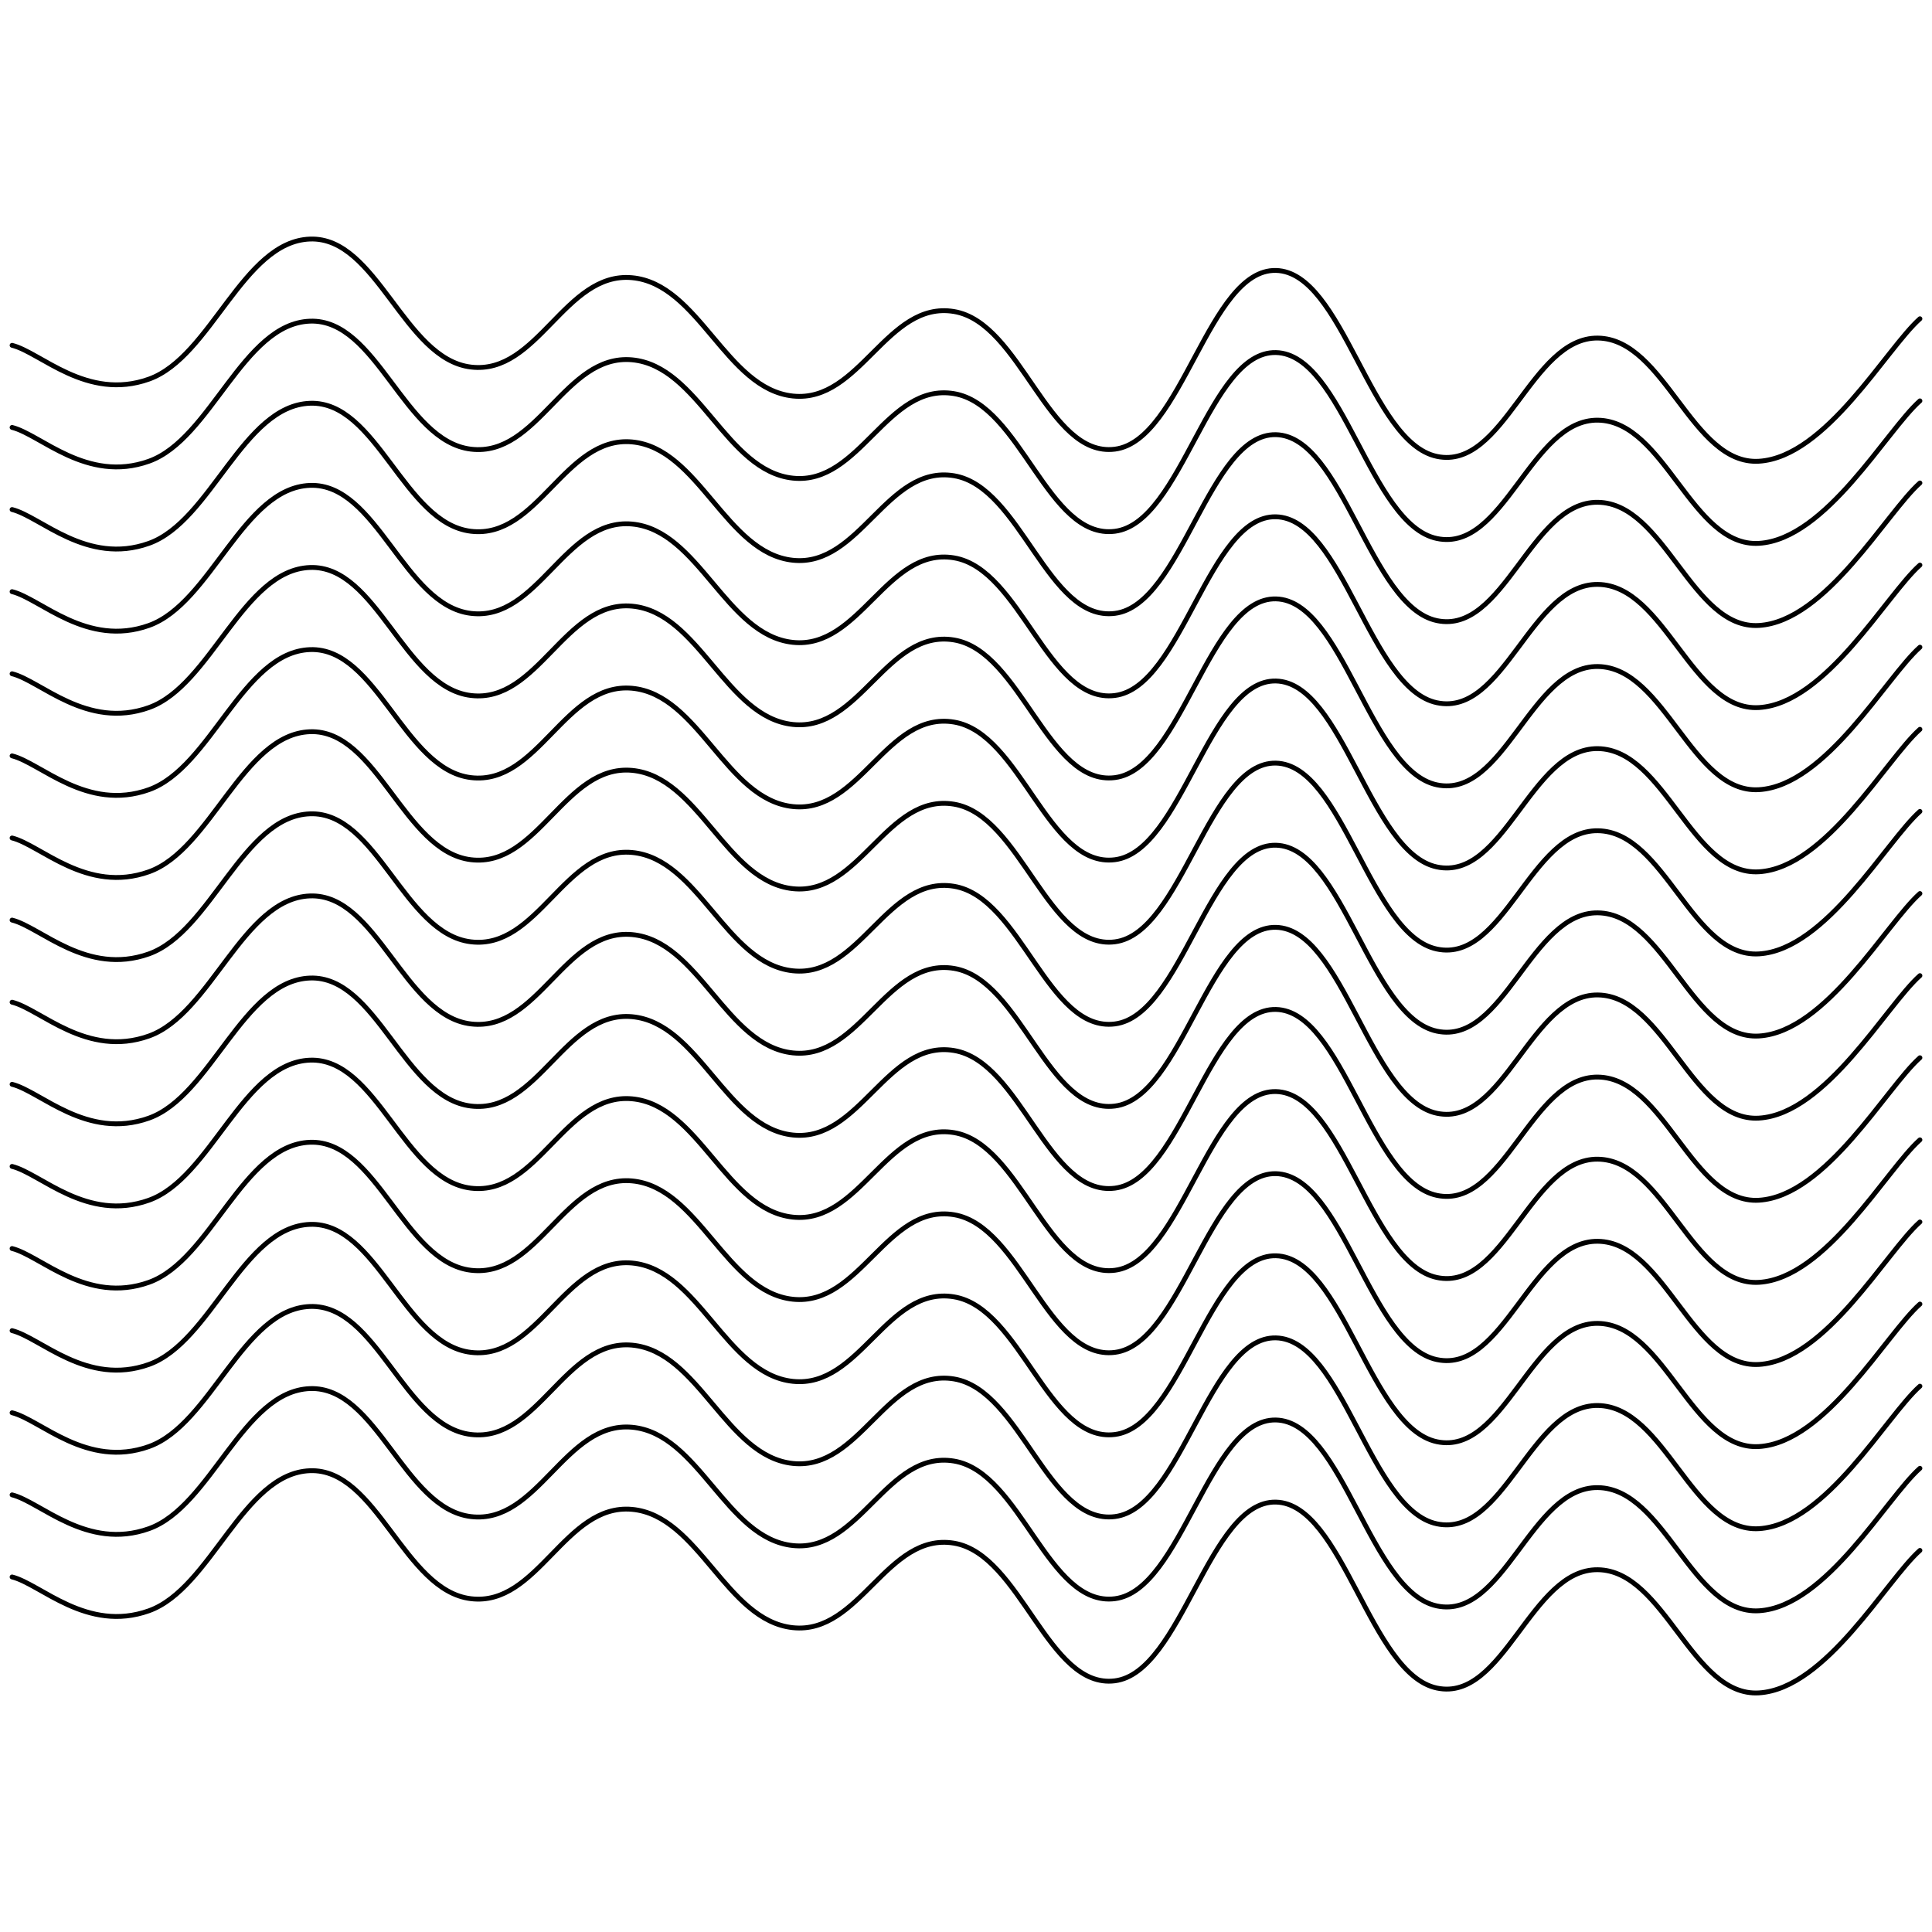 <svg xmlns="http://www.w3.org/2000/svg" version="1.1" xmlns:xlink="http://www.w3.org/1999/xlink" xmlns:svgjs="http://svgjs.dev/svgjs" viewBox="0 0 800 800" opacity="1"><defs><linearGradient gradientTransform="rotate(270)" x1="50%" y1="0%" x2="50%" y2="100%" id="sssquiggly-grad"><stop stop-color="hsl(206, 75%, 49%)" stop-opacity="1" offset="0%"></stop><stop stop-color="hsl(331, 90%, 56%)" stop-opacity="1" offset="100%"></stop></linearGradient></defs><g stroke-width="2" stroke="url(#sssquiggly-grad)" fill="none" stroke-linecap="round" transform="matrix(1,0,0,1,-5,132.988)"><path d="M10,10C21.806,12.917,40.972,33.167,66.667,24C92.361,14.833,105.556,-32.958,133.333,-34C161.111,-35.042,172.222,15.667,200,19C227.778,22.333,238.889,-20.5,266.667,-18C294.444,-15.5,305.556,28.083,333.333,31C361.111,33.917,372.222,-8.583,400,-4C427.778,0.583,438.889,56.542,466.667,53C494.444,49.458,505.556,-21.625,533.333,-21C561.111,-20.375,572.222,50.167,600,56C627.778,61.833,638.889,6.583,666.667,7C694.444,7.417,705.556,59.667,733.333,58C761.111,56.333,786.111,11.292,800,-1"></path><path d="M10,10C21.806,12.917,40.972,33.167,66.667,24C92.361,14.833,105.556,-32.958,133.333,-34C161.111,-35.042,172.222,15.667,200,19C227.778,22.333,238.889,-20.5,266.667,-18C294.444,-15.5,305.556,28.083,333.333,31C361.111,33.917,372.222,-8.583,400,-4C427.778,0.583,438.889,56.542,466.667,53C494.444,49.458,505.556,-21.625,533.333,-21C561.111,-20.375,572.222,50.167,600,56C627.778,61.833,638.889,6.583,666.667,7C694.444,7.417,705.556,59.667,733.333,58C761.111,56.333,786.111,11.292,800,-1" transform="matrix(1,0,0,1,0,510)"></path><path d="M10,10C21.806,12.917,40.972,33.167,66.667,24C92.361,14.833,105.556,-32.958,133.333,-34C161.111,-35.042,172.222,15.667,200,19C227.778,22.333,238.889,-20.5,266.667,-18C294.444,-15.5,305.556,28.083,333.333,31C361.111,33.917,372.222,-8.583,400,-4C427.778,0.583,438.889,56.542,466.667,53C494.444,49.458,505.556,-21.625,533.333,-21C561.111,-20.375,572.222,50.167,600,56C627.778,61.833,638.889,6.583,666.667,7C694.444,7.417,705.556,59.667,733.333,58C761.111,56.333,786.111,11.292,800,-1" transform="matrix(1,0,0,1,0,476)"></path><path d="M10,10C21.806,12.917,40.972,33.167,66.667,24C92.361,14.833,105.556,-32.958,133.333,-34C161.111,-35.042,172.222,15.667,200,19C227.778,22.333,238.889,-20.5,266.667,-18C294.444,-15.5,305.556,28.083,333.333,31C361.111,33.917,372.222,-8.583,400,-4C427.778,0.583,438.889,56.542,466.667,53C494.444,49.458,505.556,-21.625,533.333,-21C561.111,-20.375,572.222,50.167,600,56C627.778,61.833,638.889,6.583,666.667,7C694.444,7.417,705.556,59.667,733.333,58C761.111,56.333,786.111,11.292,800,-1" transform="matrix(1,0,0,1,0,442)"></path><path d="M10,10C21.806,12.917,40.972,33.167,66.667,24C92.361,14.833,105.556,-32.958,133.333,-34C161.111,-35.042,172.222,15.667,200,19C227.778,22.333,238.889,-20.5,266.667,-18C294.444,-15.5,305.556,28.083,333.333,31C361.111,33.917,372.222,-8.583,400,-4C427.778,0.583,438.889,56.542,466.667,53C494.444,49.458,505.556,-21.625,533.333,-21C561.111,-20.375,572.222,50.167,600,56C627.778,61.833,638.889,6.583,666.667,7C694.444,7.417,705.556,59.667,733.333,58C761.111,56.333,786.111,11.292,800,-1" transform="matrix(1,0,0,1,0,408)"></path><path d="M10,10C21.806,12.917,40.972,33.167,66.667,24C92.361,14.833,105.556,-32.958,133.333,-34C161.111,-35.042,172.222,15.667,200,19C227.778,22.333,238.889,-20.5,266.667,-18C294.444,-15.5,305.556,28.083,333.333,31C361.111,33.917,372.222,-8.583,400,-4C427.778,0.583,438.889,56.542,466.667,53C494.444,49.458,505.556,-21.625,533.333,-21C561.111,-20.375,572.222,50.167,600,56C627.778,61.833,638.889,6.583,666.667,7C694.444,7.417,705.556,59.667,733.333,58C761.111,56.333,786.111,11.292,800,-1" transform="matrix(1,0,0,1,0,374)"></path><path d="M10,10C21.806,12.917,40.972,33.167,66.667,24C92.361,14.833,105.556,-32.958,133.333,-34C161.111,-35.042,172.222,15.667,200,19C227.778,22.333,238.889,-20.5,266.667,-18C294.444,-15.5,305.556,28.083,333.333,31C361.111,33.917,372.222,-8.583,400,-4C427.778,0.583,438.889,56.542,466.667,53C494.444,49.458,505.556,-21.625,533.333,-21C561.111,-20.375,572.222,50.167,600,56C627.778,61.833,638.889,6.583,666.667,7C694.444,7.417,705.556,59.667,733.333,58C761.111,56.333,786.111,11.292,800,-1" transform="matrix(1,0,0,1,0,340)"></path><path d="M10,10C21.806,12.917,40.972,33.167,66.667,24C92.361,14.833,105.556,-32.958,133.333,-34C161.111,-35.042,172.222,15.667,200,19C227.778,22.333,238.889,-20.5,266.667,-18C294.444,-15.5,305.556,28.083,333.333,31C361.111,33.917,372.222,-8.583,400,-4C427.778,0.583,438.889,56.542,466.667,53C494.444,49.458,505.556,-21.625,533.333,-21C561.111,-20.375,572.222,50.167,600,56C627.778,61.833,638.889,6.583,666.667,7C694.444,7.417,705.556,59.667,733.333,58C761.111,56.333,786.111,11.292,800,-1" transform="matrix(1,0,0,1,0,306)"></path><path d="M10,10C21.806,12.917,40.972,33.167,66.667,24C92.361,14.833,105.556,-32.958,133.333,-34C161.111,-35.042,172.222,15.667,200,19C227.778,22.333,238.889,-20.5,266.667,-18C294.444,-15.5,305.556,28.083,333.333,31C361.111,33.917,372.222,-8.583,400,-4C427.778,0.583,438.889,56.542,466.667,53C494.444,49.458,505.556,-21.625,533.333,-21C561.111,-20.375,572.222,50.167,600,56C627.778,61.833,638.889,6.583,666.667,7C694.444,7.417,705.556,59.667,733.333,58C761.111,56.333,786.111,11.292,800,-1" transform="matrix(1,0,0,1,0,272)"></path><path d="M10,10C21.806,12.917,40.972,33.167,66.667,24C92.361,14.833,105.556,-32.958,133.333,-34C161.111,-35.042,172.222,15.667,200,19C227.778,22.333,238.889,-20.5,266.667,-18C294.444,-15.5,305.556,28.083,333.333,31C361.111,33.917,372.222,-8.583,400,-4C427.778,0.583,438.889,56.542,466.667,53C494.444,49.458,505.556,-21.625,533.333,-21C561.111,-20.375,572.222,50.167,600,56C627.778,61.833,638.889,6.583,666.667,7C694.444,7.417,705.556,59.667,733.333,58C761.111,56.333,786.111,11.292,800,-1" transform="matrix(1,0,0,1,0,238)"></path><path d="M10,10C21.806,12.917,40.972,33.167,66.667,24C92.361,14.833,105.556,-32.958,133.333,-34C161.111,-35.042,172.222,15.667,200,19C227.778,22.333,238.889,-20.5,266.667,-18C294.444,-15.5,305.556,28.083,333.333,31C361.111,33.917,372.222,-8.583,400,-4C427.778,0.583,438.889,56.542,466.667,53C494.444,49.458,505.556,-21.625,533.333,-21C561.111,-20.375,572.222,50.167,600,56C627.778,61.833,638.889,6.583,666.667,7C694.444,7.417,705.556,59.667,733.333,58C761.111,56.333,786.111,11.292,800,-1" transform="matrix(1,0,0,1,0,204)"></path><path d="M10,10C21.806,12.917,40.972,33.167,66.667,24C92.361,14.833,105.556,-32.958,133.333,-34C161.111,-35.042,172.222,15.667,200,19C227.778,22.333,238.889,-20.5,266.667,-18C294.444,-15.5,305.556,28.083,333.333,31C361.111,33.917,372.222,-8.583,400,-4C427.778,0.583,438.889,56.542,466.667,53C494.444,49.458,505.556,-21.625,533.333,-21C561.111,-20.375,572.222,50.167,600,56C627.778,61.833,638.889,6.583,666.667,7C694.444,7.417,705.556,59.667,733.333,58C761.111,56.333,786.111,11.292,800,-1" transform="matrix(1,0,0,1,0,170)"></path><path d="M10,10C21.806,12.917,40.972,33.167,66.667,24C92.361,14.833,105.556,-32.958,133.333,-34C161.111,-35.042,172.222,15.667,200,19C227.778,22.333,238.889,-20.5,266.667,-18C294.444,-15.5,305.556,28.083,333.333,31C361.111,33.917,372.222,-8.583,400,-4C427.778,0.583,438.889,56.542,466.667,53C494.444,49.458,505.556,-21.625,533.333,-21C561.111,-20.375,572.222,50.167,600,56C627.778,61.833,638.889,6.583,666.667,7C694.444,7.417,705.556,59.667,733.333,58C761.111,56.333,786.111,11.292,800,-1" transform="matrix(1,0,0,1,0,136)"></path><path d="M10,10C21.806,12.917,40.972,33.167,66.667,24C92.361,14.833,105.556,-32.958,133.333,-34C161.111,-35.042,172.222,15.667,200,19C227.778,22.333,238.889,-20.5,266.667,-18C294.444,-15.5,305.556,28.083,333.333,31C361.111,33.917,372.222,-8.583,400,-4C427.778,0.583,438.889,56.542,466.667,53C494.444,49.458,505.556,-21.625,533.333,-21C561.111,-20.375,572.222,50.167,600,56C627.778,61.833,638.889,6.583,666.667,7C694.444,7.417,705.556,59.667,733.333,58C761.111,56.333,786.111,11.292,800,-1" transform="matrix(1,0,0,1,0,102)"></path><path d="M10,10C21.806,12.917,40.972,33.167,66.667,24C92.361,14.833,105.556,-32.958,133.333,-34C161.111,-35.042,172.222,15.667,200,19C227.778,22.333,238.889,-20.5,266.667,-18C294.444,-15.5,305.556,28.083,333.333,31C361.111,33.917,372.222,-8.583,400,-4C427.778,0.583,438.889,56.542,466.667,53C494.444,49.458,505.556,-21.625,533.333,-21C561.111,-20.375,572.222,50.167,600,56C627.778,61.833,638.889,6.583,666.667,7C694.444,7.417,705.556,59.667,733.333,58C761.111,56.333,786.111,11.292,800,-1" transform="matrix(1,0,0,1,0,68)"></path><path d="M10,10C21.806,12.917,40.972,33.167,66.667,24C92.361,14.833,105.556,-32.958,133.333,-34C161.111,-35.042,172.222,15.667,200,19C227.778,22.333,238.889,-20.5,266.667,-18C294.444,-15.5,305.556,28.083,333.333,31C361.111,33.917,372.222,-8.583,400,-4C427.778,0.583,438.889,56.542,466.667,53C494.444,49.458,505.556,-21.625,533.333,-21C561.111,-20.375,572.222,50.167,600,56C627.778,61.833,638.889,6.583,666.667,7C694.444,7.417,705.556,59.667,733.333,58C761.111,56.333,786.111,11.292,800,-1" transform="matrix(1,0,0,1,0,34)"></path></g></svg>